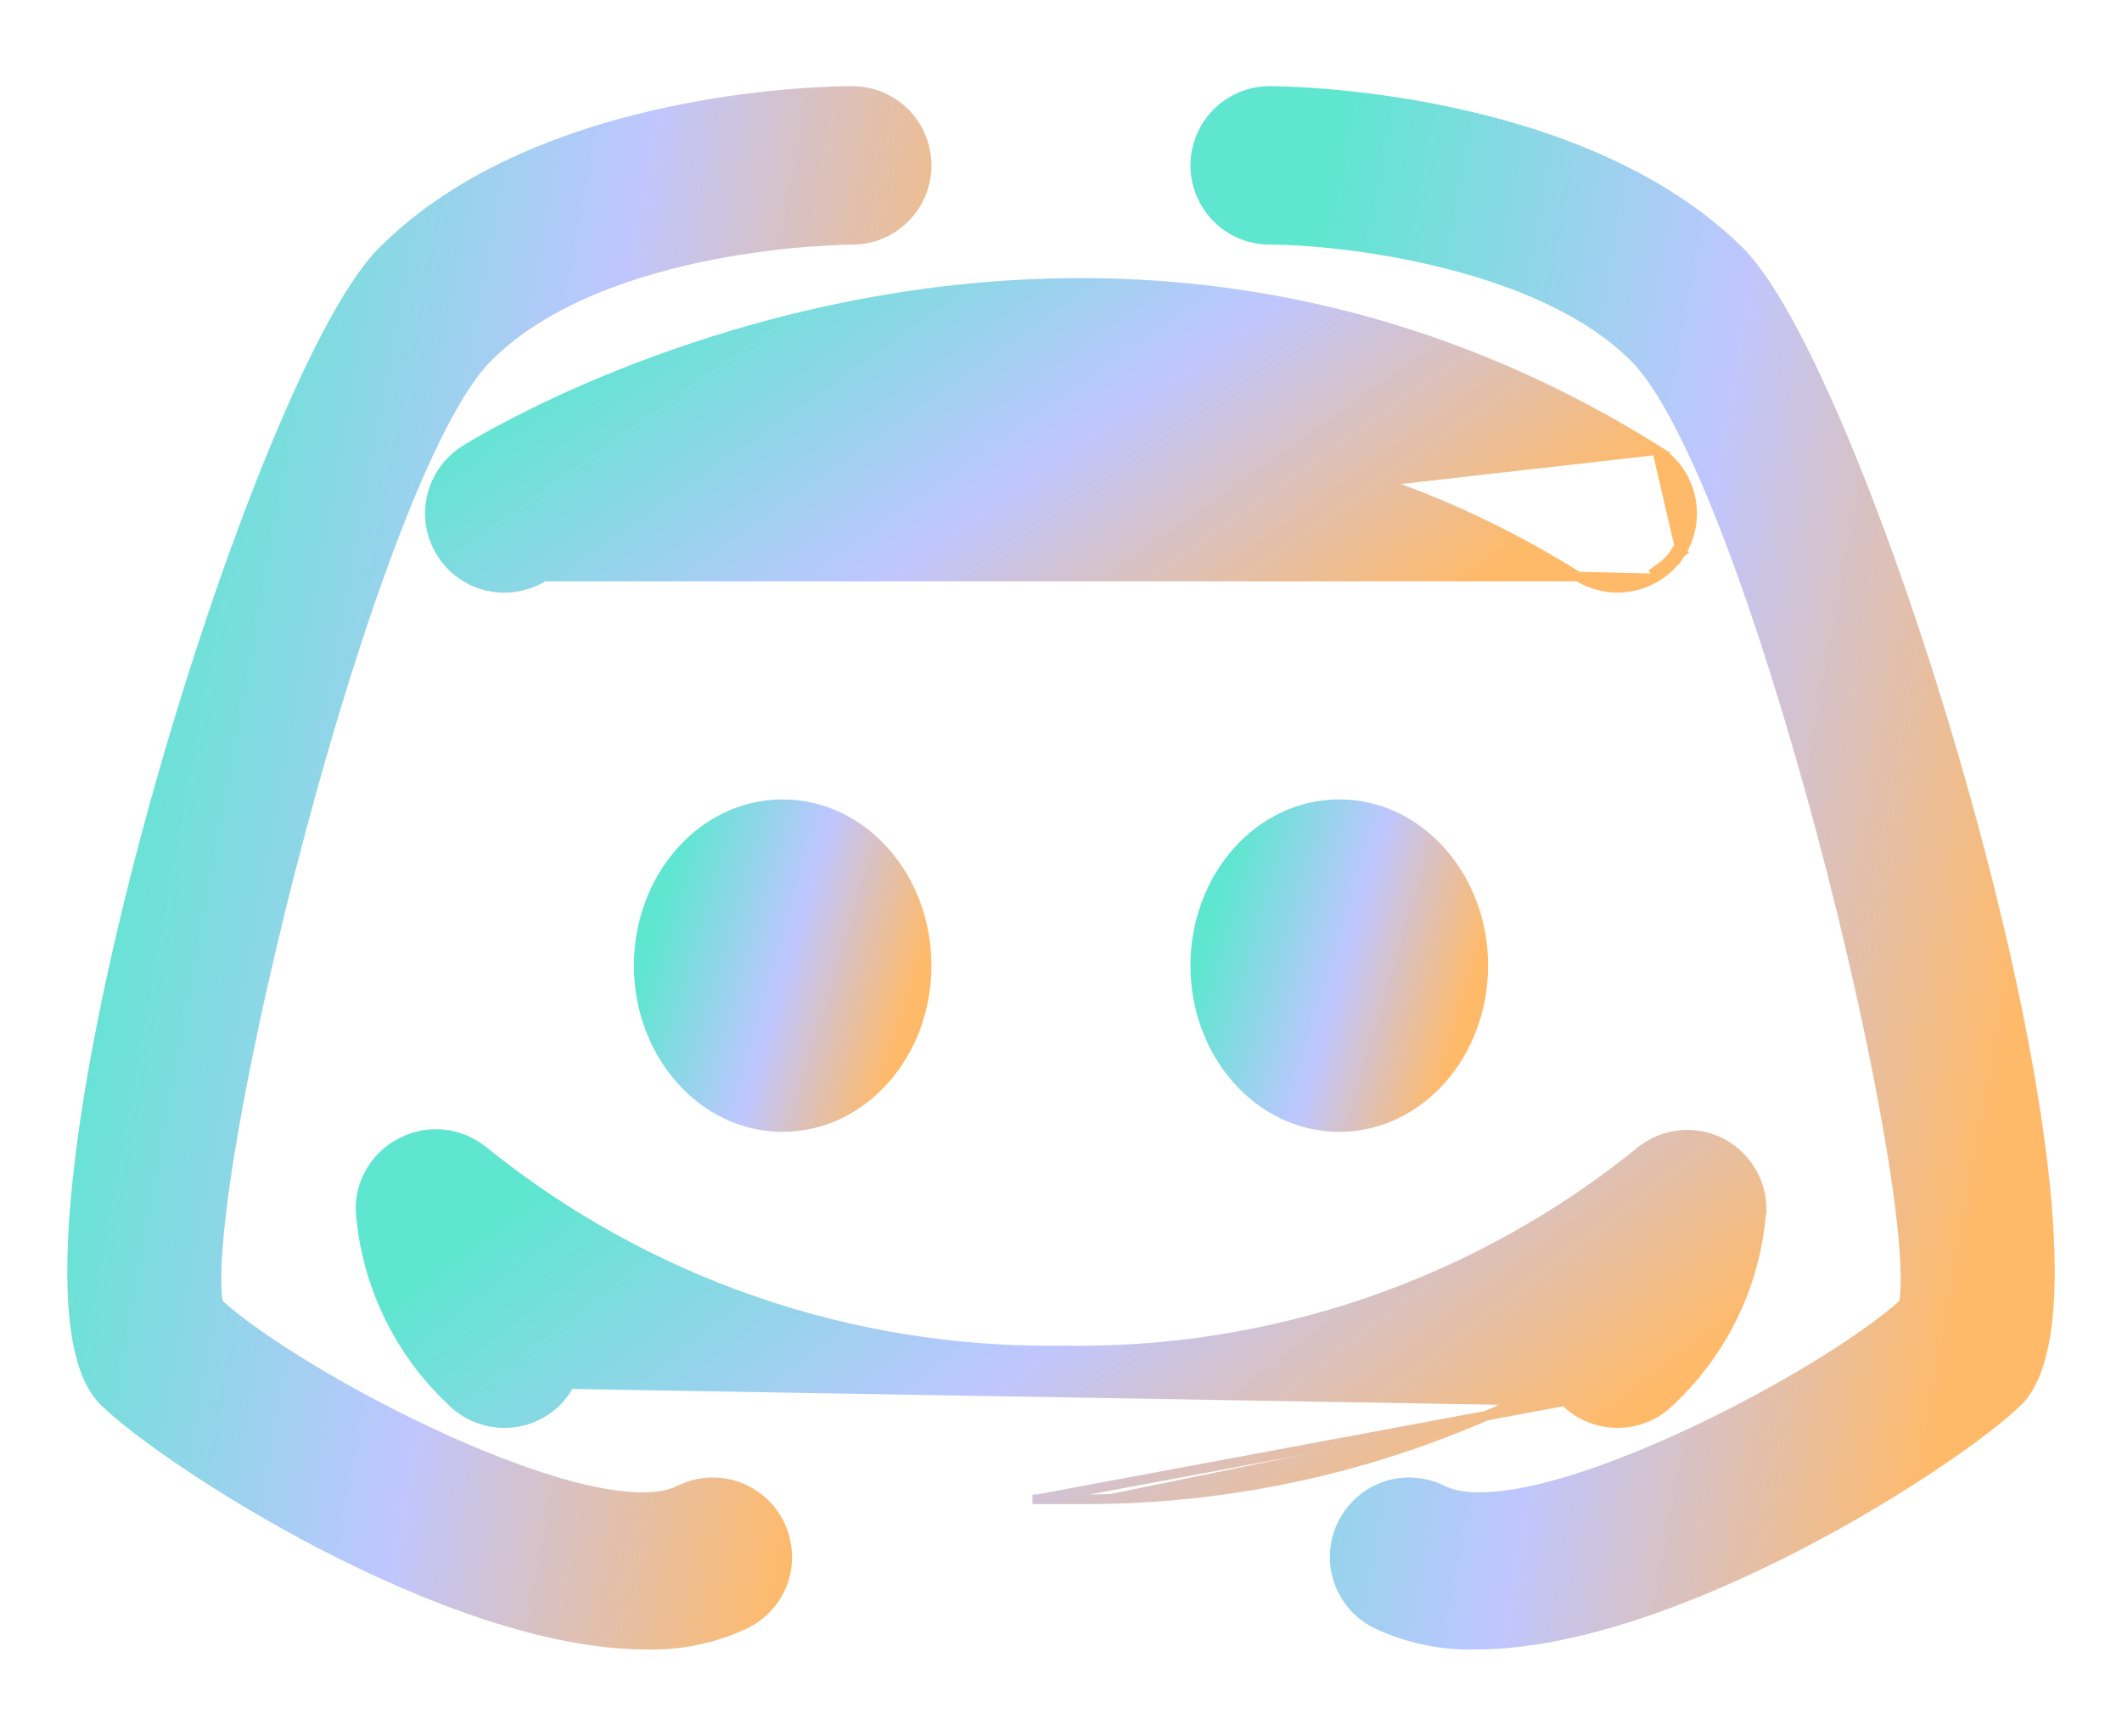 <svg width="22" height="18" viewBox="0 0 22 18" fill="none" xmlns="http://www.w3.org/2000/svg">
<path d="M7.047 15.447L7.046 15.447C6.944 15.499 6.805 15.523 6.637 15.52C6.469 15.518 6.274 15.489 6.061 15.44C5.634 15.34 5.139 15.157 4.643 14.934C3.66 14.492 2.687 13.899 2.261 13.511C2.236 13.365 2.239 13.128 2.268 12.818C2.297 12.498 2.353 12.105 2.431 11.663C2.587 10.779 2.829 9.7 3.117 8.621C3.404 7.542 3.738 6.464 4.076 5.578C4.245 5.135 4.415 4.741 4.581 4.42C4.747 4.099 4.907 3.853 5.056 3.705C5.661 3.099 6.603 2.793 7.4 2.639C7.798 2.563 8.157 2.524 8.417 2.505C8.547 2.496 8.652 2.491 8.724 2.488C8.76 2.487 8.788 2.487 8.807 2.486L8.829 2.486L8.834 2.486L8.836 2.486L8.836 2.486L8.836 2.486C9.041 2.486 9.237 2.405 9.381 2.26C9.526 2.115 9.607 1.919 9.607 1.715C9.607 1.51 9.526 1.314 9.381 1.169C9.237 1.025 9.041 0.943 8.836 0.943C8.77 0.943 7.965 0.943 6.971 1.151C5.978 1.358 4.789 1.774 3.961 2.61C3.787 2.784 3.594 3.082 3.391 3.467C3.188 3.853 2.973 4.331 2.757 4.87C2.326 5.947 1.889 7.27 1.534 8.589C1.179 9.908 0.904 11.226 0.797 12.294C0.743 12.827 0.731 13.3 0.772 13.68C0.812 14.058 0.907 14.355 1.075 14.524L1.076 14.524C1.384 14.829 2.272 15.459 3.339 16.013C4.405 16.566 5.66 17.049 6.7 17.049C7.059 17.059 7.416 16.983 7.74 16.828L7.74 16.828L7.741 16.827C7.922 16.735 8.06 16.574 8.124 16.381C8.187 16.187 8.171 15.976 8.08 15.794C7.989 15.611 7.829 15.472 7.635 15.406C7.441 15.341 7.23 15.356 7.047 15.447Z" fill="url(#paint0_linear_6380_39983)" stroke="url(#paint1_linear_6380_39983)" stroke-width="0.1"/>
<path d="M18.039 2.61L18.004 2.645L18.039 2.61C17.21 1.785 16.021 1.369 15.029 1.159C14.035 0.949 13.23 0.943 13.164 0.943C12.959 0.943 12.763 1.025 12.618 1.169C12.474 1.314 12.392 1.51 12.392 1.715C12.392 1.919 12.474 2.115 12.618 2.26C12.763 2.405 12.959 2.486 13.164 2.486C13.521 2.486 14.218 2.541 14.951 2.723C15.686 2.904 16.449 3.21 16.944 3.705C17.093 3.853 17.253 4.099 17.419 4.421C17.585 4.742 17.755 5.136 17.924 5.579C18.262 6.465 18.595 7.545 18.883 8.624C19.171 9.704 19.413 10.782 19.568 11.666C19.646 12.108 19.702 12.501 19.732 12.82C19.76 13.13 19.763 13.366 19.739 13.511C19.312 13.899 18.339 14.492 17.357 14.934C16.861 15.157 16.365 15.34 15.939 15.44C15.725 15.489 15.531 15.518 15.363 15.52C15.194 15.523 15.056 15.499 14.953 15.447L14.953 15.447C14.77 15.356 14.558 15.341 14.364 15.406C14.171 15.472 14.011 15.611 13.92 15.794C13.828 15.976 13.812 16.187 13.876 16.381C13.94 16.574 14.077 16.735 14.259 16.827L14.26 16.828C14.584 16.983 14.94 17.059 15.299 17.049C16.34 17.049 17.594 16.566 18.66 16.013C19.727 15.459 20.616 14.829 20.924 14.524L20.924 14.524C21.093 14.355 21.187 14.058 21.228 13.68C21.269 13.3 21.257 12.827 21.203 12.294C21.095 11.226 20.821 9.908 20.465 8.589C20.11 7.27 19.674 5.947 19.242 4.87C19.026 4.331 18.811 3.853 18.608 3.467C18.405 3.081 18.212 2.784 18.039 2.61Z" fill="url(#paint2_linear_6380_39983)" stroke="url(#paint3_linear_6380_39983)" stroke-width="0.1"/>
<path d="M8.114 11.683C8.944 11.683 9.607 10.928 9.607 10.01C9.607 9.091 8.944 8.337 8.114 8.337C7.285 8.337 6.622 9.091 6.622 10.01C6.622 10.928 7.285 11.683 8.114 11.683Z" fill="url(#paint4_linear_6380_39983)" stroke="url(#paint5_linear_6380_39983)" stroke-width="0.1"/>
<path d="M13.885 11.683C14.715 11.683 15.378 10.928 15.378 10.01C15.378 9.091 14.715 8.337 13.885 8.337C13.055 8.337 12.392 9.091 12.392 10.01C12.392 10.928 13.055 11.683 13.885 11.683Z" fill="url(#paint6_linear_6380_39983)" stroke="url(#paint7_linear_6380_39983)" stroke-width="0.1"/>
<path d="M5.638 5.977L5.638 5.977C5.464 6.085 5.254 6.12 5.055 6.074C4.855 6.028 4.682 5.904 4.574 5.73C4.465 5.556 4.431 5.346 4.477 5.147C4.5 5.048 4.542 4.955 4.601 4.872C4.66 4.79 4.734 4.719 4.821 4.666C4.95 4.584 6.512 3.631 8.804 3.174C11.098 2.717 14.125 2.757 17.179 4.666L5.638 5.977ZM5.638 5.977C5.743 5.91 7.104 5.084 9.1 4.688C11.094 4.292 13.721 4.326 16.361 5.977L16.362 5.977M5.638 5.977L16.362 5.977M16.362 5.977C16.484 6.053 16.626 6.093 16.77 6.093C16.901 6.093 17.03 6.06 17.145 5.996M16.362 5.977L17.145 5.996M17.145 5.996C17.26 5.933 17.356 5.841 17.426 5.73M17.145 5.996L17.426 5.73M17.426 5.73C17.48 5.644 17.516 5.548 17.533 5.448C17.549 5.348 17.546 5.246 17.523 5.147C17.5 5.048 17.458 4.954 17.399 4.872C17.34 4.789 17.265 4.719 17.179 4.666L17.426 5.73ZM17.426 5.73C17.426 5.73 17.426 5.73 17.426 5.73L17.383 5.704C17.318 5.808 17.228 5.893 17.121 5.953L17.426 5.73Z" fill="url(#paint8_linear_6380_39983)" stroke="url(#paint9_linear_6380_39983)" stroke-width="0.1"/>
<path d="M16.222 14.524L16.222 14.524C16.171 14.47 16.128 14.411 16.093 14.348C14.598 15.133 12.934 15.543 11.245 15.542M16.222 14.524L10.755 15.542M16.222 14.524L16.222 14.524C16.294 14.597 16.379 14.654 16.473 14.693C16.567 14.732 16.668 14.752 16.77 14.752C16.872 14.752 16.973 14.732 17.067 14.693C17.16 14.654 17.245 14.597 17.317 14.525C17.871 14.005 18.209 13.296 18.262 12.538L18.263 12.538L18.263 12.534C18.263 12.39 18.223 12.248 18.146 12.126C18.07 12.003 17.961 11.904 17.831 11.84L17.831 11.84C17.701 11.777 17.557 11.752 17.413 11.767C17.27 11.782 17.134 11.837 17.021 11.925L17.021 11.925L17.02 11.926C15.322 13.307 13.189 14.042 11.001 13.999L10.999 13.999C8.815 14.03 6.69 13.294 4.994 11.918L4.994 11.918L4.993 11.918C4.877 11.828 4.738 11.773 4.592 11.759C4.446 11.745 4.299 11.774 4.168 11.841C4.039 11.904 3.929 12.003 3.853 12.126C3.777 12.248 3.736 12.39 3.737 12.534L3.737 12.534L3.737 12.538C3.79 13.296 4.128 14.005 4.682 14.525C4.754 14.597 4.839 14.654 4.933 14.693C5.027 14.732 5.127 14.752 5.229 14.752C5.331 14.752 5.432 14.732 5.526 14.693C5.62 14.654 5.705 14.597 5.777 14.524L5.777 14.524L5.778 14.524C5.828 14.47 5.871 14.411 5.907 14.348L16.222 14.524ZM11.245 15.542L11.245 15.492V15.542H11.245ZM11.245 15.542H10.755M10.755 15.542L10.754 15.492V15.542H10.755ZM16.07 14.303C16.084 14.296 16.099 14.288 16.114 14.28C16.121 14.295 16.129 14.31 16.137 14.324L16.07 14.303ZM11 14.049L11 14.049L11 14.049Z" fill="url(#paint10_linear_6380_39983)" stroke="url(#paint11_linear_6380_39983)" stroke-width="0.1"/>
<defs>
<linearGradient id="paint0_linear_6380_39983" x1="0.797" y1="8.997" x2="9.274" y2="10.545" gradientUnits="userSpaceOnUse">
<stop stop-color="#5EE6D0"/>
<stop offset="0.515" stop-color="#BFC6FF"/>
<stop offset="1" stop-color="#FFBA69"/>
</linearGradient>
<linearGradient id="paint1_linear_6380_39983" x1="0.797" y1="8.997" x2="9.274" y2="10.545" gradientUnits="userSpaceOnUse">
<stop stop-color="#5EE6D0"/>
<stop offset="0.515" stop-color="#BFC6FF"/>
<stop offset="1" stop-color="#FFBA69"/>
</linearGradient>
<linearGradient id="paint2_linear_6380_39983" x1="12.442" y1="8.997" x2="20.919" y2="10.545" gradientUnits="userSpaceOnUse">
<stop stop-color="#5EE6D0"/>
<stop offset="0.515" stop-color="#BFC6FF"/>
<stop offset="1" stop-color="#FFBA69"/>
</linearGradient>
<linearGradient id="paint3_linear_6380_39983" x1="12.442" y1="8.997" x2="20.919" y2="10.545" gradientUnits="userSpaceOnUse">
<stop stop-color="#5EE6D0"/>
<stop offset="0.515" stop-color="#BFC6FF"/>
<stop offset="1" stop-color="#FFBA69"/>
</linearGradient>
<linearGradient id="paint4_linear_6380_39983" x1="6.672" y1="10.01" x2="9.324" y2="10.796" gradientUnits="userSpaceOnUse">
<stop stop-color="#5EE6D0"/>
<stop offset="0.515" stop-color="#BFC6FF"/>
<stop offset="1" stop-color="#FFBA69"/>
</linearGradient>
<linearGradient id="paint5_linear_6380_39983" x1="6.672" y1="10.01" x2="9.324" y2="10.796" gradientUnits="userSpaceOnUse">
<stop stop-color="#5EE6D0"/>
<stop offset="0.515" stop-color="#BFC6FF"/>
<stop offset="1" stop-color="#FFBA69"/>
</linearGradient>
<linearGradient id="paint6_linear_6380_39983" x1="12.442" y1="10.01" x2="15.094" y2="10.796" gradientUnits="userSpaceOnUse">
<stop stop-color="#5EE6D0"/>
<stop offset="0.515" stop-color="#BFC6FF"/>
<stop offset="1" stop-color="#FFBA69"/>
</linearGradient>
<linearGradient id="paint7_linear_6380_39983" x1="12.442" y1="10.01" x2="15.094" y2="10.796" gradientUnits="userSpaceOnUse">
<stop stop-color="#5EE6D0"/>
<stop offset="0.515" stop-color="#BFC6FF"/>
<stop offset="1" stop-color="#FFBA69"/>
</linearGradient>
<linearGradient id="paint8_linear_6380_39983" x1="4.507" y1="4.513" x2="8.828" y2="10.633" gradientUnits="userSpaceOnUse">
<stop stop-color="#5EE6D0"/>
<stop offset="0.515" stop-color="#BFC6FF"/>
<stop offset="1" stop-color="#FFBA69"/>
</linearGradient>
<linearGradient id="paint9_linear_6380_39983" x1="4.507" y1="4.513" x2="8.828" y2="10.633" gradientUnits="userSpaceOnUse">
<stop stop-color="#5EE6D0"/>
<stop offset="0.515" stop-color="#BFC6FF"/>
<stop offset="1" stop-color="#FFBA69"/>
</linearGradient>
<linearGradient id="paint10_linear_6380_39983" x1="3.787" y1="13.649" x2="9.117" y2="20.612" gradientUnits="userSpaceOnUse">
<stop stop-color="#5EE6D0"/>
<stop offset="0.515" stop-color="#BFC6FF"/>
<stop offset="1" stop-color="#FFBA69"/>
</linearGradient>
<linearGradient id="paint11_linear_6380_39983" x1="3.787" y1="13.649" x2="9.117" y2="20.612" gradientUnits="userSpaceOnUse">
<stop stop-color="#5EE6D0"/>
<stop offset="0.515" stop-color="#BFC6FF"/>
<stop offset="1" stop-color="#FFBA69"/>
</linearGradient>
</defs>
</svg>
